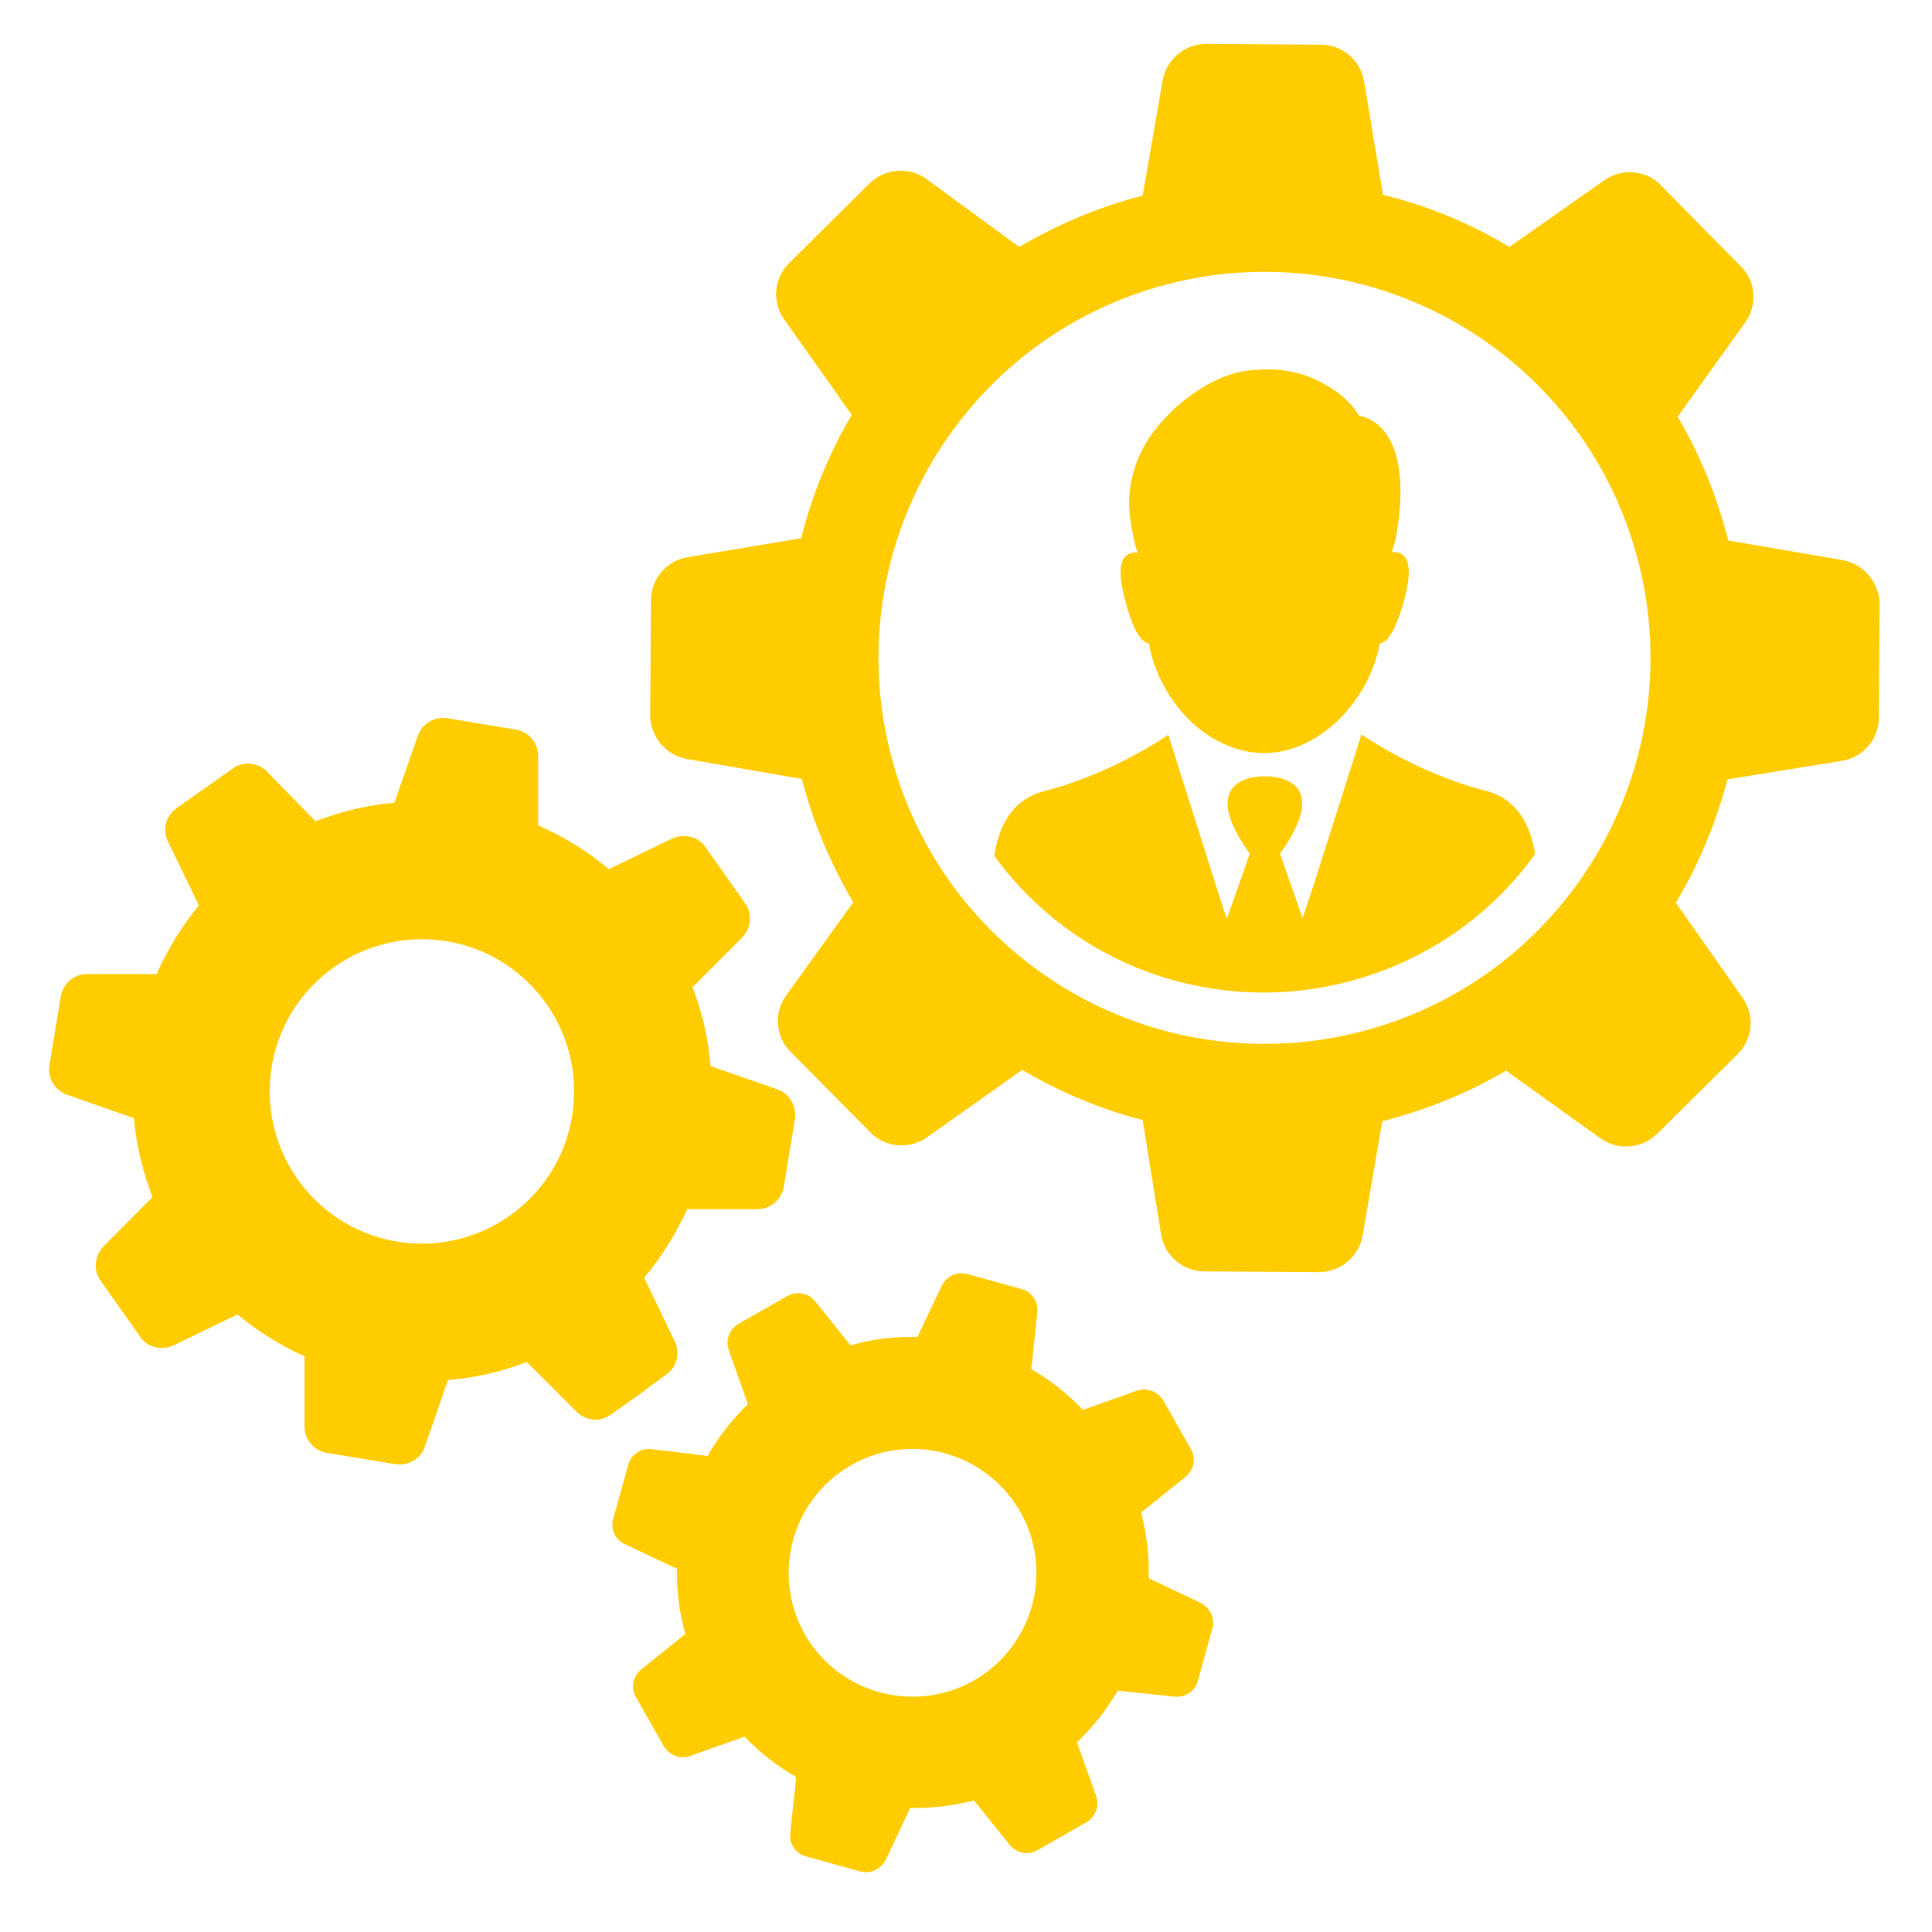 <?xml version="1.0" encoding="UTF-8" standalone="no"?>
<!-- Generator: Adobe Illustrator 19.0.0, SVG Export Plug-In . SVG Version: 6.00 Build 0)  -->

<svg
   xmlns:dc="http://purl.org/dc/elements/1.1/"
   xmlns:cc="http://creativecommons.org/ns#"
   xmlns:rdf="http://www.w3.org/1999/02/22-rdf-syntax-ns#"
   xmlns:svg="http://www.w3.org/2000/svg"
   xmlns="http://www.w3.org/2000/svg"
   xmlns:sodipodi="http://sodipodi.sourceforge.net/DTD/sodipodi-0.dtd"
   xmlns:inkscape="http://www.inkscape.org/namespaces/inkscape"
   version="1.1"
   id="Capa_1"
   x="0px"
   y="0px"
   viewBox="0 0 512 512"
   style="enable-background:new 0 0 512 512;"
   xml:space="preserve"
   sodipodi:docname="settings_glow.svg"
   inkscape:version="0.92.3 (2405546, 2018-03-11)"><defs
   id="defs138" /><sodipodi:namedview
   pagecolor="#ffffff"
   bordercolor="#666666"
   borderopacity="1"
   objecttolerance="10"
   gridtolerance="10"
   guidetolerance="10"
   inkscape:pageopacity="0"
   inkscape:pageshadow="2"
   inkscape:window-width="1920"
   inkscape:window-height="1017"
   id="namedview136"
   showgrid="false"
   inkscape:zoom="1.1739077"
   inkscape:cx="256"
   inkscape:cy="299.2311"
   inkscape:window-x="-8"
   inkscape:window-y="-8"
   inkscape:window-maximized="1"
   inkscape:current-layer="Capa_1" />



<g
   id="g105">
</g>
<g
   id="g107">
</g>
<g
   id="g109">
</g>
<g
   id="g111">
</g>
<g
   id="g113">
</g>
<g
   id="g115">
</g>
<g
   id="g117">
</g>
<g
   id="g119">
</g>
<g
   id="g121">
</g>
<g
   id="g123">
</g>
<g
   id="g125">
</g>
<g
   id="g127">
</g>
<g
   id="g129">
</g>
<g
   id="g131">
</g>
<g
   id="g133">
</g>
<g
   transform="translate(13.004,11.335)"
   id="g4835"
   style="fill:#ffcc00"><g
     id="g4833"
     style="fill:#ffcc00"><path
       inkscape:connector-curvature="0"
       d="m 475.306,137.101 -30.3,-5.2 c -3,-11.7 -7.4,-22.6 -13.4,-32.8 l 17.9,-25 c 3.3,-4.6 2.8,-11 -1.2,-14.9 l -10.6,-10.7 -10.6,-10.8 c -2.2,-2.3 -5.2,-3.4 -8.2,-3.4 -2.3,0 -4.7,0.7 -6.7,2.1 l -25.2,17.7 c -10.3,-6.2 -21.5,-10.9 -33.5,-13.8 l -5,-30 c -0.9,-5.6 -5.7,-9.8 -11.5,-9.8 l -15.2,-0.1 -15.2,-0.1 v 0 c -5.6,0 -10.5,4.1 -11.5,9.7 l -5.3,30.5 c -11.7,3 -22.6,7.7 -32.7,13.6 l -24.6,-18 c -2.1,-1.5 -4.4,-2.2 -6.8,-2.2 -3,0 -5.9,1.1 -8.2,3.3 l -10.7,10.6 -10.7,10.6 c -4,4 -4.6,10.3 -1.3,14.9 l 17.9,25.3 c -5.9,10.1 -10.5,21.1 -13.4,32.7 l -30,5 c -5.6,0.9 -9.8,5.7 -9.8,11.5 l -0.1,15.2 -0.1,15.2 c 0,5.6 4.1,10.6 9.7,11.6 l 30.5,5.3 c 3,11.7 7.7,22.6 13.6,32.7 l -17.8,24.7 c -3.3,4.6 -2.8,11 1.2,14.9 l 10.6,10.7 10.6,10.7 c 2.2,2.3 5.2,3.4 8.2,3.4 2.3,0 4.7,-0.7 6.7,-2.1 l 25.3,-17.9 c 9.8,5.8 20.7,10.4 31.9,13.3 l 4.9,30.3 c 0.9,5.6 5.7,9.8 11.5,9.8 l 15.2,0.1 15.2,0.1 v 0 c 5.6,0 10.5,-4.1 11.5,-9.7 l 5.2,-30.3 c 11.7,-3 22.6,-7.4 32.8,-13.4 l 25,17.9 c 2.1,1.5 4.4,2.2 6.8,2.2 3,0 5.9,-1.1 8.2,-3.3 l 10.7,-10.6 10.7,-10.6 c 4,-4 4.6,-10.3 1.3,-14.9 l -17.7,-25.2 c 6.1,-10.1 10.6,-21.1 13.7,-32.7 l 30.3,-4.9 c 5.6,-0.9 9.8,-5.7 9.8,-11.5 l 0.1,-15.2 0.1,-15.2 c -0.2,-5.5 -4.3,-10.3 -9.8,-11.3 z m -130.3,125.6 c -7.7,1.8 -15.4,2.6 -23,2.6 -46.6,0 -88.7,-32 -99.6,-79.4 -12.6,-55 21.7,-109.9 76.8,-122.6 7.7,-1.8 15.4,-2.6 23,-2.6 46.6,0 88.7,32 99.6,79.4 12.6,55.1 -21.8,110 -76.8,122.6 z"
       id="path4823"
       style="fill:#ffcc00" /><path
       inkscape:connector-curvature="0"
       d="m 380.606,198.201 c -18.1,-4.6 -32.8,-14.9 -32.8,-14.9 l -11.5,36.2 -2.2,6.8 v -0.1 l -1.9,5.8 -6,-17.1 c 15.3,-21.3 -4,-20.5 -4,-20.5 0,0 -19.3,-0.8 -4,20.5 l -6.1,17.3 -1.9,-5.8 -13.6,-43 c 0,0 -14.7,10.3 -32.8,14.9 -9,2.3 -12.3,10 -13.3,17.2 16.2,22.3 42.3,36.2 71.5,36.2 6.7,0 13.4,-0.8 19.9,-2.3 21.1,-4.9 39.4,-17 51.9,-34.4 -1.1,-7.1 -4.4,-14.6 -13.2,-16.8 z"
       id="path4825"
       style="fill:#ffcc00" /><path
       inkscape:connector-curvature="0"
       d="m 163.606,352.901 c 2.8,-2 3.7,-5.7 2.2,-8.8 l -8.1,-16.8 c 4.6,-5.5 8.4,-11.6 11.4,-18.2 h 18.6 c 3.5,0 6.4,-2.5 7,-5.9 l 1.5,-9.1 1.5,-9.1 c 0.4,-3.3 -1.6,-6.6 -4.8,-7.7 l -17.6,-6.1 c -0.6,-7.3 -2.2,-14.3 -4.8,-20.9 l 13.2,-13.2 c 2.4,-2.5 2.7,-6.3 0.8,-9 l -5.3,-7.5 -5.3,-7.5 c -1.1,-1.6 -2.8,-2.6 -4.6,-2.8 -1.4,-0.2 -2.9,0 -4.2,0.6 l -16.8,8.1 c -5.5,-4.7 -11.8,-8.6 -18.7,-11.6 v -18.4 c 0,-3.5 -2.5,-6.4 -5.9,-7 l -9.1,-1.5 -9.1,-1.5 v 0 c -3.3,-0.5 -6.7,1.4 -7.8,4.7 l -6.2,17.7 c -7.3,0.6 -14.3,2.4 -20.9,4.9 l -12.9,-13.2 c -1.1,-1.1 -2.4,-1.7 -3.8,-2 -1.8,-0.3 -3.7,0.1 -5.2,1.2 l -7.5,5.3 -7.5,5.3 c -2.8,2 -3.7,5.7 -2.2,8.8 l 8.2,16.9 c -4.5,5.5 -8.3,11.6 -11.2,18.2 h -18.4 c -3.5,0 -6.4,2.5 -7,5.9 l -1.5,9.1 -1.5,9.1 c -0.6,3.4 1.4,6.7 4.7,7.9 l 17.7,6.2 c 0.6,7.3 2.4,14.3 4.9,20.9 l -13,13.1 c -2.4,2.5 -2.7,6.3 -0.8,9 l 5.3,7.5 5.3,7.5 c 1.1,1.6 2.8,2.6 4.6,2.8 1.4,0.2 2.9,0 4.2,-0.6 l 16.9,-8.2 c 5.3,4.4 11.3,8.2 17.8,11.1 v 18.6 c 0,3.5 2.5,6.4 5.9,7 l 9.1,1.5 9.1,1.5 v 0 c 3.3,0.5 6.7,-1.4 7.8,-4.7 l 6.1,-17.6 c 7.3,-0.6 14.3,-2.2 20.9,-4.8 l 13.2,13.2 c 1.1,1.1 2.4,1.7 3.8,2 1.8,0.3 3.7,-0.1 5.2,-1.2 l 7.5,-5.3 z m -24.6,-71.7 c -1.8,22.2 -21.3,38.7 -43.5,36.9 -22.2,-1.8 -38.7,-21.3 -36.9,-43.5 1.8,-22.2 21.3,-38.7 43.5,-36.9 22.2,1.8 38.7,21.3 36.9,43.5 z"
       id="path4827"
       style="fill:#ffcc00" /><path
       inkscape:connector-curvature="0"
       d="m 305.106,413.401 -13.7,-6.5 c 0.2,-5.8 -0.5,-11.6 -2,-17.4 l 11.8,-9.5 c 2.2,-1.8 2.8,-4.8 1.4,-7.3 l -3.7,-6.5 -3.7,-6.5 c -1.4,-2.3 -4.4,-3.4 -6.9,-2.5 l -14.3,5.1 c -4.1,-4.3 -8.7,-7.9 -13.7,-10.8 l 1.6,-15.1 c 0.3,-2.8 -1.5,-5.4 -4.1,-6.1 l -7.2,-2 -7.2,-2 c -1.5,-0.4 -3.1,-0.2 -4.4,0.5 -1,0.6 -1.8,1.4 -2.4,2.5 l -6.5,13.7 c -5.9,-0.2 -11.9,0.5 -17.7,2.2 l -9.4,-11.7 c -1.8,-2.2 -4.8,-2.8 -7.3,-1.4 l -6.5,3.7 -6.5,3.7 v 0 c -2.4,1.4 -3.5,4.3 -2.6,6.9 l 5.1,14.4 c -4.3,4.1 -7.9,8.8 -10.7,13.7 l -14.9,-1.8 c -1.2,-0.1 -2.4,0.1 -3.4,0.7 -1.3,0.7 -2.3,1.9 -2.7,3.4 l -2,7.2 -2,7.2 c -0.8,2.7 0.5,5.5 3.1,6.7 l 13.8,6.5 c -0.1,5.8 0.6,11.6 2.2,17.3 l -11.7,9.4 c -2.2,1.8 -2.8,4.8 -1.4,7.3 l 3.7,6.5 3.7,6.5 c 1.4,2.4 4.3,3.6 7,2.6 l 14.4,-5.1 c 4.1,4.3 8.8,7.9 13.7,10.7 l -1.6,14.9 c -0.3,2.8 1.5,5.4 4.1,6.1 l 7.2,2 7.2,2 c 1.5,0.4 3.1,0.2 4.4,-0.5 1,-0.6 1.8,-1.4 2.4,-2.5 l 6.5,-13.8 c 5.6,0.1 11.4,-0.6 16.9,-2 l 9.5,11.8 c 1.8,2.2 4.8,2.8 7.3,1.4 l 6.5,-3.7 6.5,-3.7 v 0 c 2.4,-1.4 3.5,-4.3 2.6,-6.9 l -5.1,-14.3 c 4.3,-4.1 7.9,-8.7 10.8,-13.7 l 15.1,1.6 c 1.2,0.1 2.4,-0.1 3.4,-0.7 1.3,-0.7 2.3,-1.9 2.7,-3.4 l 2,-7.2 2,-7.2 c 0.5,-2.3 -0.8,-5.2 -3.3,-6.4 z m -57.9,19.3 c -15,10.1 -35.4,6.2 -45.6,-8.8 -10.1,-15 -6.2,-35.4 8.8,-45.6 15,-10.2 35.4,-6.2 45.6,8.8 10.2,15 6.2,35.4 -8.8,45.6 z"
       id="path4829"
       style="fill:#ffcc00" /><path
       inkscape:connector-curvature="0"
       d="m 291.506,159.201 c 1.6,10.2 9.4,23.1 22.3,27.6 5.3,1.9 11.1,1.9 16.4,0 12.7,-4.6 20.8,-17.5 22.4,-27.6 1.7,-0.1 4,-2.5 6.4,-11.1 3.3,-11.7 -0.2,-13.4 -3.2,-13.1 0.6,-1.6 1,-3.2 1.3,-4.8 5,-30.3 -9.9,-31.3 -9.9,-31.3 0,0 -2.5,-4.8 -9,-8.3 -4.4,-2.6 -10.4,-4.6 -18.4,-3.9 -2.6,0.1 -5,0.6 -7.3,1.4 v 0 c -2.9,1 -5.6,2.4 -8.1,4.1 -3,1.9 -5.8,4.2 -8.3,6.9 -3.9,4 -7.5,9.3 -9,15.8 -1.3,4.9 -1,9.9 0.1,15.4 v 0 c 0.3,1.6 0.7,3.2 1.3,4.8 -3,-0.3 -6.5,1.4 -3.2,13.1 2.2,8.4 4.5,10.8 6.2,11 z"
       id="path4831"
       style="fill:#ffcc00" /></g></g></svg>